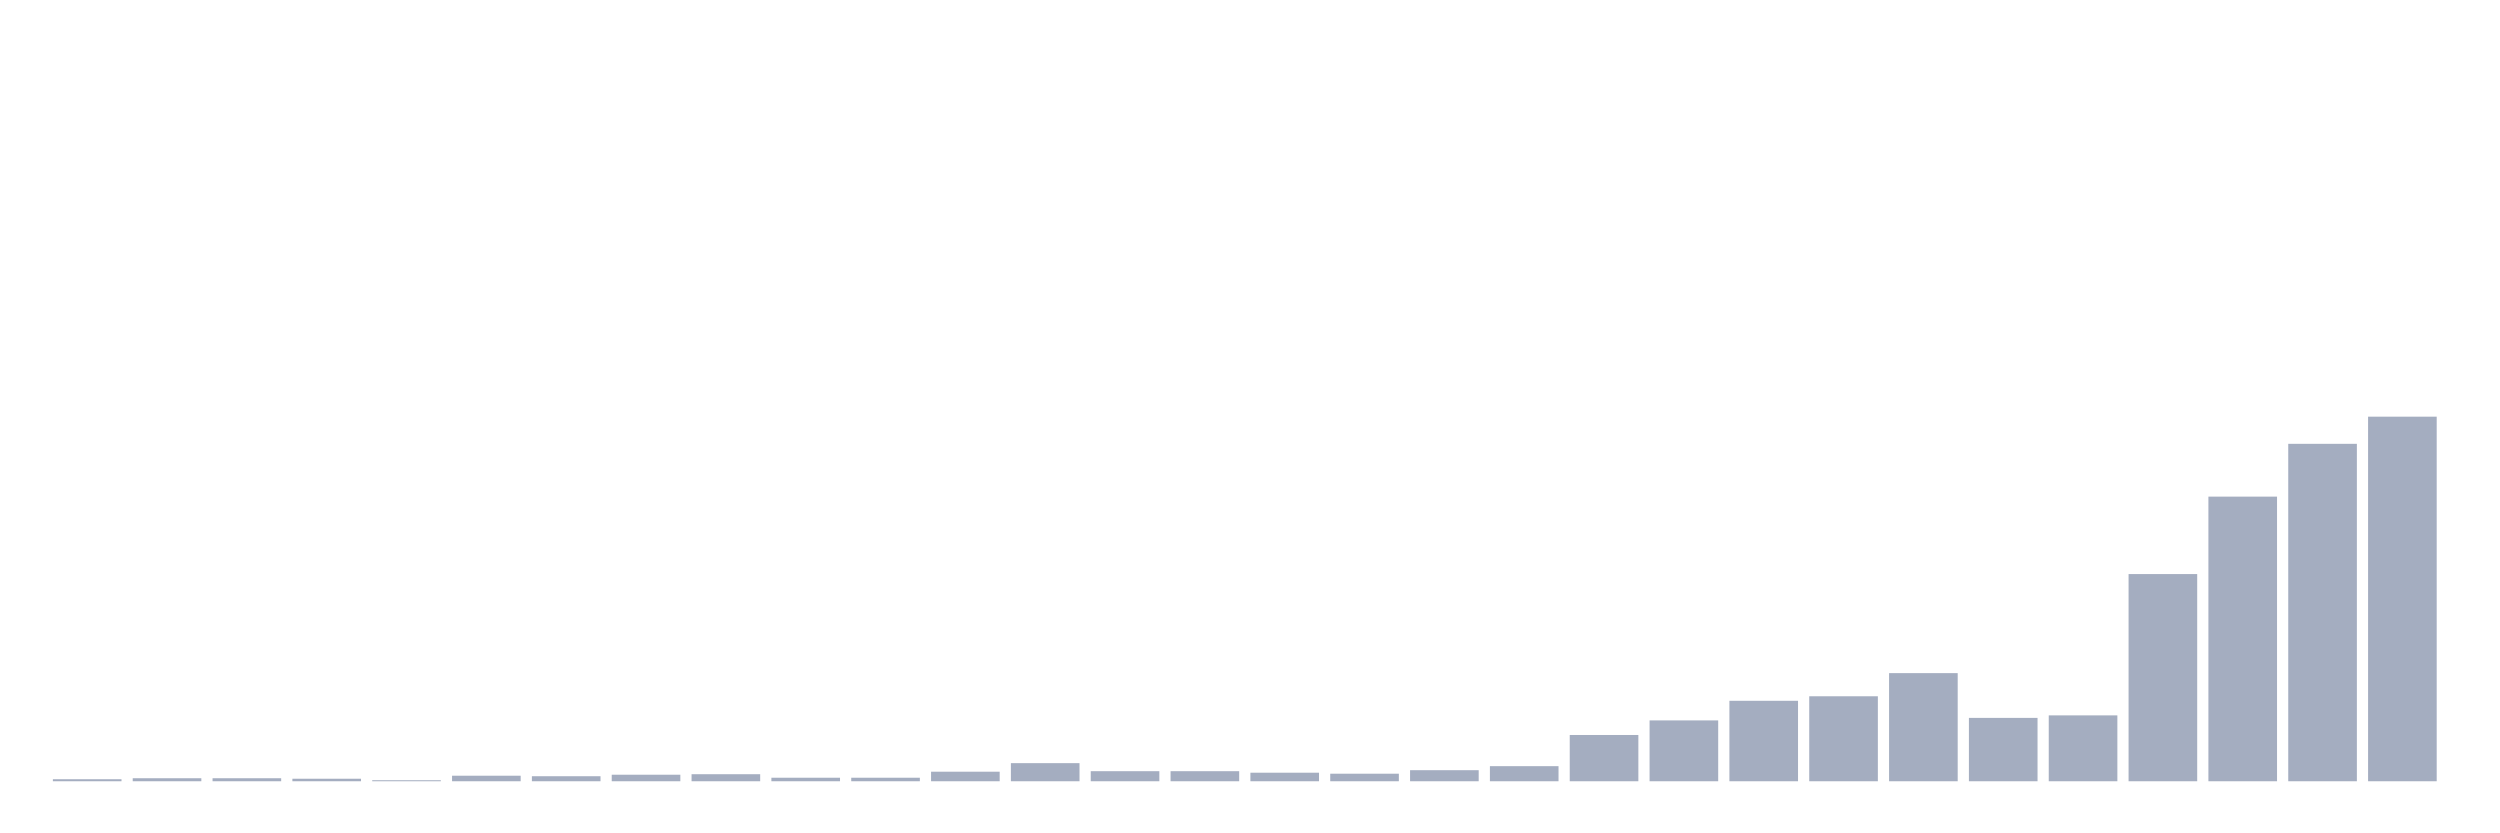 <svg xmlns="http://www.w3.org/2000/svg" viewBox="0 0 480 160"><g transform="translate(10,10)"><rect class="bar" x="0.153" width="13.175" y="139.614" height="0.386" fill="rgb(164,173,192)"></rect><rect class="bar" x="15.482" width="13.175" y="139.421" height="0.579" fill="rgb(164,173,192)"></rect><rect class="bar" x="30.81" width="13.175" y="139.421" height="0.579" fill="rgb(164,173,192)"></rect><rect class="bar" x="46.138" width="13.175" y="139.517" height="0.483" fill="rgb(164,173,192)"></rect><rect class="bar" x="61.466" width="13.175" y="139.807" height="0.193" fill="rgb(164,173,192)"></rect><rect class="bar" x="76.794" width="13.175" y="138.938" height="1.062" fill="rgb(164,173,192)"></rect><rect class="bar" x="92.123" width="13.175" y="139.034" height="0.966" fill="rgb(164,173,192)"></rect><rect class="bar" x="107.451" width="13.175" y="138.745" height="1.255" fill="rgb(164,173,192)"></rect><rect class="bar" x="122.779" width="13.175" y="138.648" height="1.352" fill="rgb(164,173,192)"></rect><rect class="bar" x="138.107" width="13.175" y="139.324" height="0.676" fill="rgb(164,173,192)"></rect><rect class="bar" x="153.436" width="13.175" y="139.324" height="0.676" fill="rgb(164,173,192)"></rect><rect class="bar" x="168.764" width="13.175" y="138.166" height="1.834" fill="rgb(164,173,192)"></rect><rect class="bar" x="184.092" width="13.175" y="136.524" height="3.476" fill="rgb(164,173,192)"></rect><rect class="bar" x="199.42" width="13.175" y="138.069" height="1.931" fill="rgb(164,173,192)"></rect><rect class="bar" x="214.748" width="13.175" y="138.069" height="1.931" fill="rgb(164,173,192)"></rect><rect class="bar" x="230.077" width="13.175" y="138.359" height="1.641" fill="rgb(164,173,192)"></rect><rect class="bar" x="245.405" width="13.175" y="138.552" height="1.448" fill="rgb(164,173,192)"></rect><rect class="bar" x="260.733" width="13.175" y="137.876" height="2.124" fill="rgb(164,173,192)"></rect><rect class="bar" x="276.061" width="13.175" y="137.103" height="2.897" fill="rgb(164,173,192)"></rect><rect class="bar" x="291.39" width="13.175" y="131.117" height="8.883" fill="rgb(164,173,192)"></rect><rect class="bar" x="306.718" width="13.175" y="128.317" height="11.683" fill="rgb(164,173,192)"></rect><rect class="bar" x="322.046" width="13.175" y="124.552" height="15.448" fill="rgb(164,173,192)"></rect><rect class="bar" x="337.374" width="13.175" y="123.683" height="16.317" fill="rgb(164,173,192)"></rect><rect class="bar" x="352.702" width="13.175" y="119.241" height="20.759" fill="rgb(164,173,192)"></rect><rect class="bar" x="368.031" width="13.175" y="127.834" height="12.166" fill="rgb(164,173,192)"></rect><rect class="bar" x="383.359" width="13.175" y="127.352" height="12.648" fill="rgb(164,173,192)"></rect><rect class="bar" x="398.687" width="13.175" y="100.221" height="39.779" fill="rgb(164,173,192)"></rect><rect class="bar" x="414.015" width="13.175" y="85.352" height="54.648" fill="rgb(164,173,192)"></rect><rect class="bar" x="429.344" width="13.175" y="75.214" height="64.786" fill="rgb(164,173,192)"></rect><rect class="bar" x="444.672" width="13.175" y="70" height="70" fill="rgb(164,173,192)"></rect></g></svg>